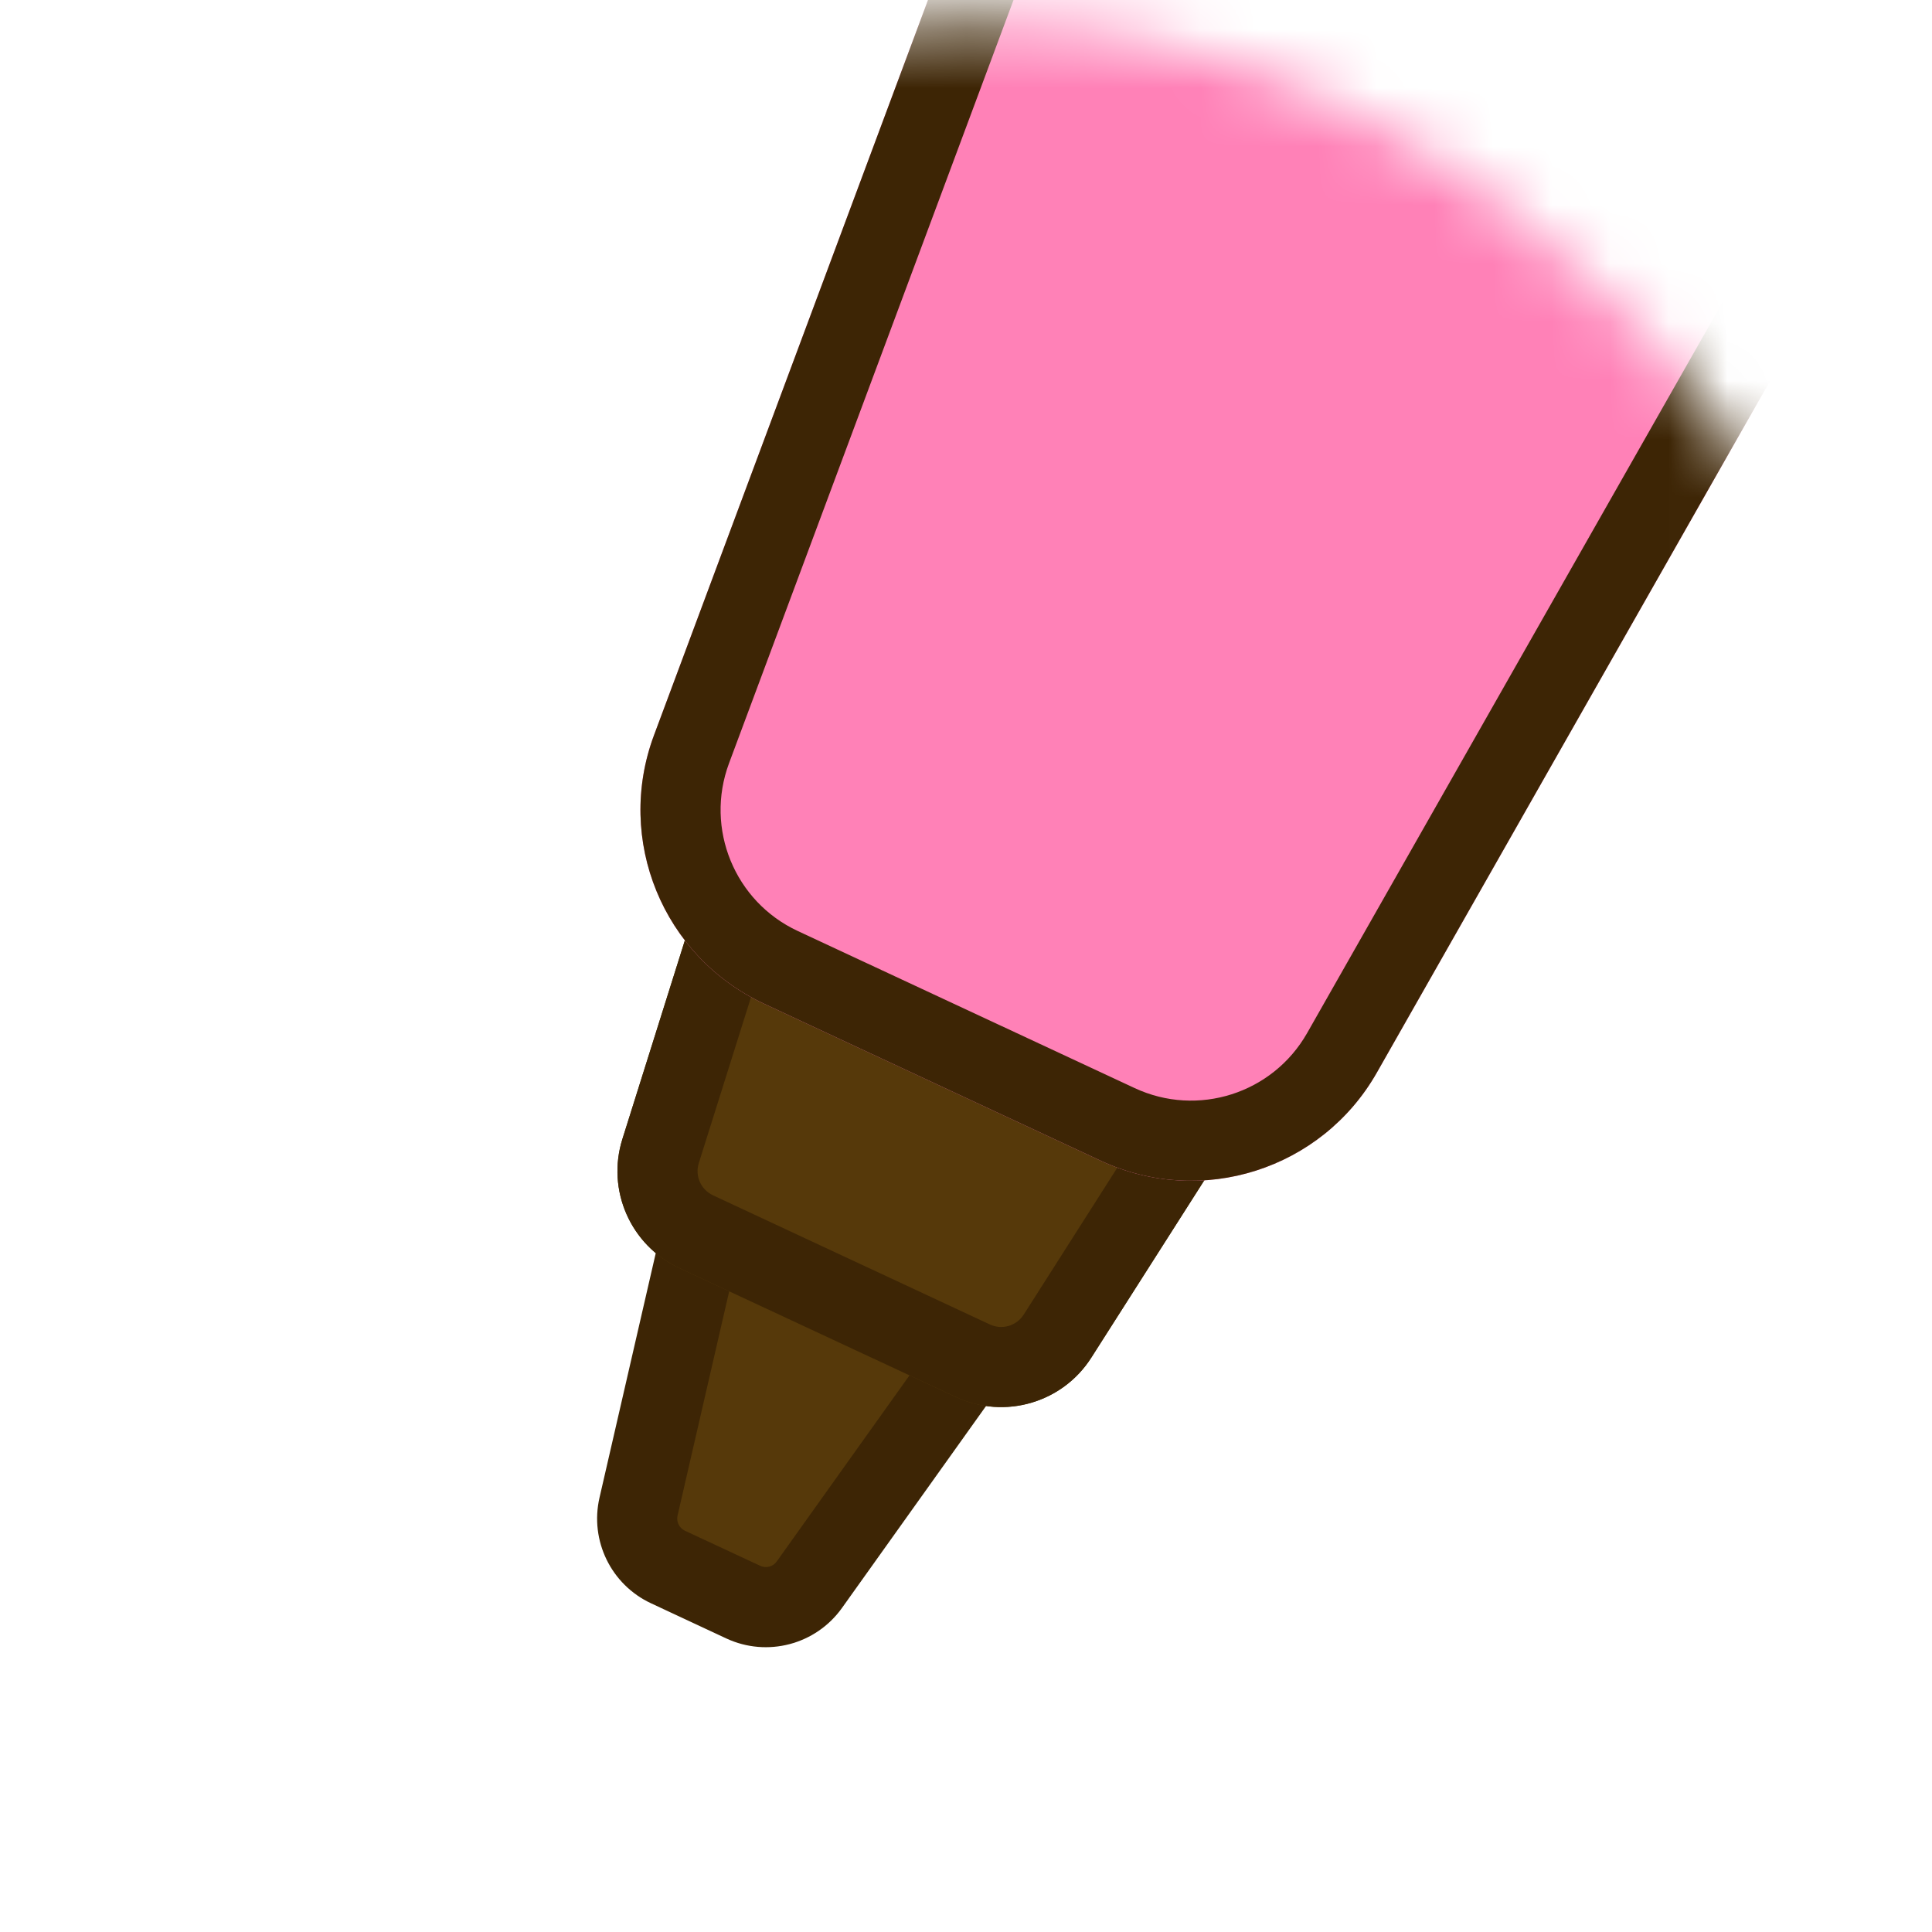 <svg width="33" height="33" viewBox="0 0 33 33" fill="none" xmlns="http://www.w3.org/2000/svg">
<mask id="mask0_161_1535" style="mask-type:alpha" maskUnits="userSpaceOnUse" x="0" y="0" width="33" height="33">
<rect x="0.787" y="0.381" width="32" height="32" rx="16" fill="#D9D9D9"/>
</mask>
<g mask="url(#mask0_161_1535)">
<path d="M10.906 25.735L12.126 20.436C12.256 19.87 12.874 19.568 13.4 19.814L16.608 21.309C17.125 21.55 17.297 22.202 16.965 22.666L13.823 27.069C13.568 27.427 13.094 27.552 12.695 27.366L11.41 26.767C11.02 26.585 10.81 26.155 10.906 25.735Z" fill="#56390A"/>
<path fill-rule="evenodd" clip-rule="evenodd" d="M13.111 20.433C12.98 20.372 12.825 20.447 12.793 20.589L11.573 25.888C11.549 25.993 11.602 26.1 11.699 26.146L12.985 26.745C13.084 26.792 13.203 26.761 13.267 26.671L16.408 22.268C16.491 22.152 16.448 21.989 16.319 21.929L13.111 20.433ZM11.459 20.282C11.687 19.292 12.769 18.763 13.69 19.193L16.897 20.688C17.802 21.11 18.102 22.25 17.522 23.063L14.381 27.466C13.934 28.092 13.104 28.311 12.406 27.986L11.121 27.386C10.438 27.068 10.071 26.315 10.24 25.581L11.459 20.282Z" fill="#3D2505"/>
<path d="M11.731 15.958C12.062 14.906 13.243 14.385 14.243 14.851L19.843 17.463C20.842 17.929 21.203 19.167 20.611 20.097L18.64 23.19C18.148 23.962 17.16 24.25 16.33 23.863L11.6 21.658C10.771 21.271 10.356 20.329 10.631 19.456L11.731 15.958Z" fill="#56390A"/>
<path fill-rule="evenodd" clip-rule="evenodd" d="M19.265 18.703L13.665 16.092C13.415 15.975 13.119 16.105 13.037 16.368L11.936 19.867C11.867 20.085 11.971 20.32 12.179 20.417L16.908 22.623C17.116 22.72 17.363 22.648 17.486 22.454L19.456 19.362C19.605 19.129 19.514 18.82 19.265 18.703ZM14.243 14.851C13.243 14.385 12.062 14.906 11.731 15.958L10.631 19.456C10.356 20.329 10.771 21.271 11.6 21.658L16.33 23.863C17.16 24.25 18.148 23.962 18.64 23.19L20.611 20.097C21.203 19.167 20.842 17.929 19.843 17.463L14.243 14.851Z" fill="#3D2505"/>
<path d="M30.2 -38.499C30.944 -40.495 33.232 -41.432 35.163 -40.532L48.816 -34.165C50.748 -33.264 51.5 -30.907 50.447 -29.053L23.517 18.322C22.577 19.975 20.525 20.63 18.801 19.826L13.047 17.143C11.322 16.338 10.505 14.344 11.17 12.56L30.2 -38.499Z" fill="#FF81B7"/>
<path fill-rule="evenodd" clip-rule="evenodd" d="M48.238 -32.924L34.584 -39.291C33.377 -39.854 31.948 -39.268 31.483 -38.021L12.452 13.038C12.037 14.153 12.548 15.4 13.626 15.902L19.38 18.585C20.457 19.088 21.739 18.679 22.327 17.645L49.257 -29.73C49.915 -30.888 49.445 -32.361 48.238 -32.924ZM35.163 -40.532C33.232 -41.432 30.944 -40.495 30.2 -38.499L11.17 12.56C10.505 14.344 11.322 16.338 13.047 17.143L18.801 19.826C20.525 20.63 22.577 19.975 23.517 18.322L50.447 -29.053C51.5 -30.907 50.748 -33.264 48.816 -34.165L35.163 -40.532Z" fill="#3D2505"/>
</g>
</svg>
